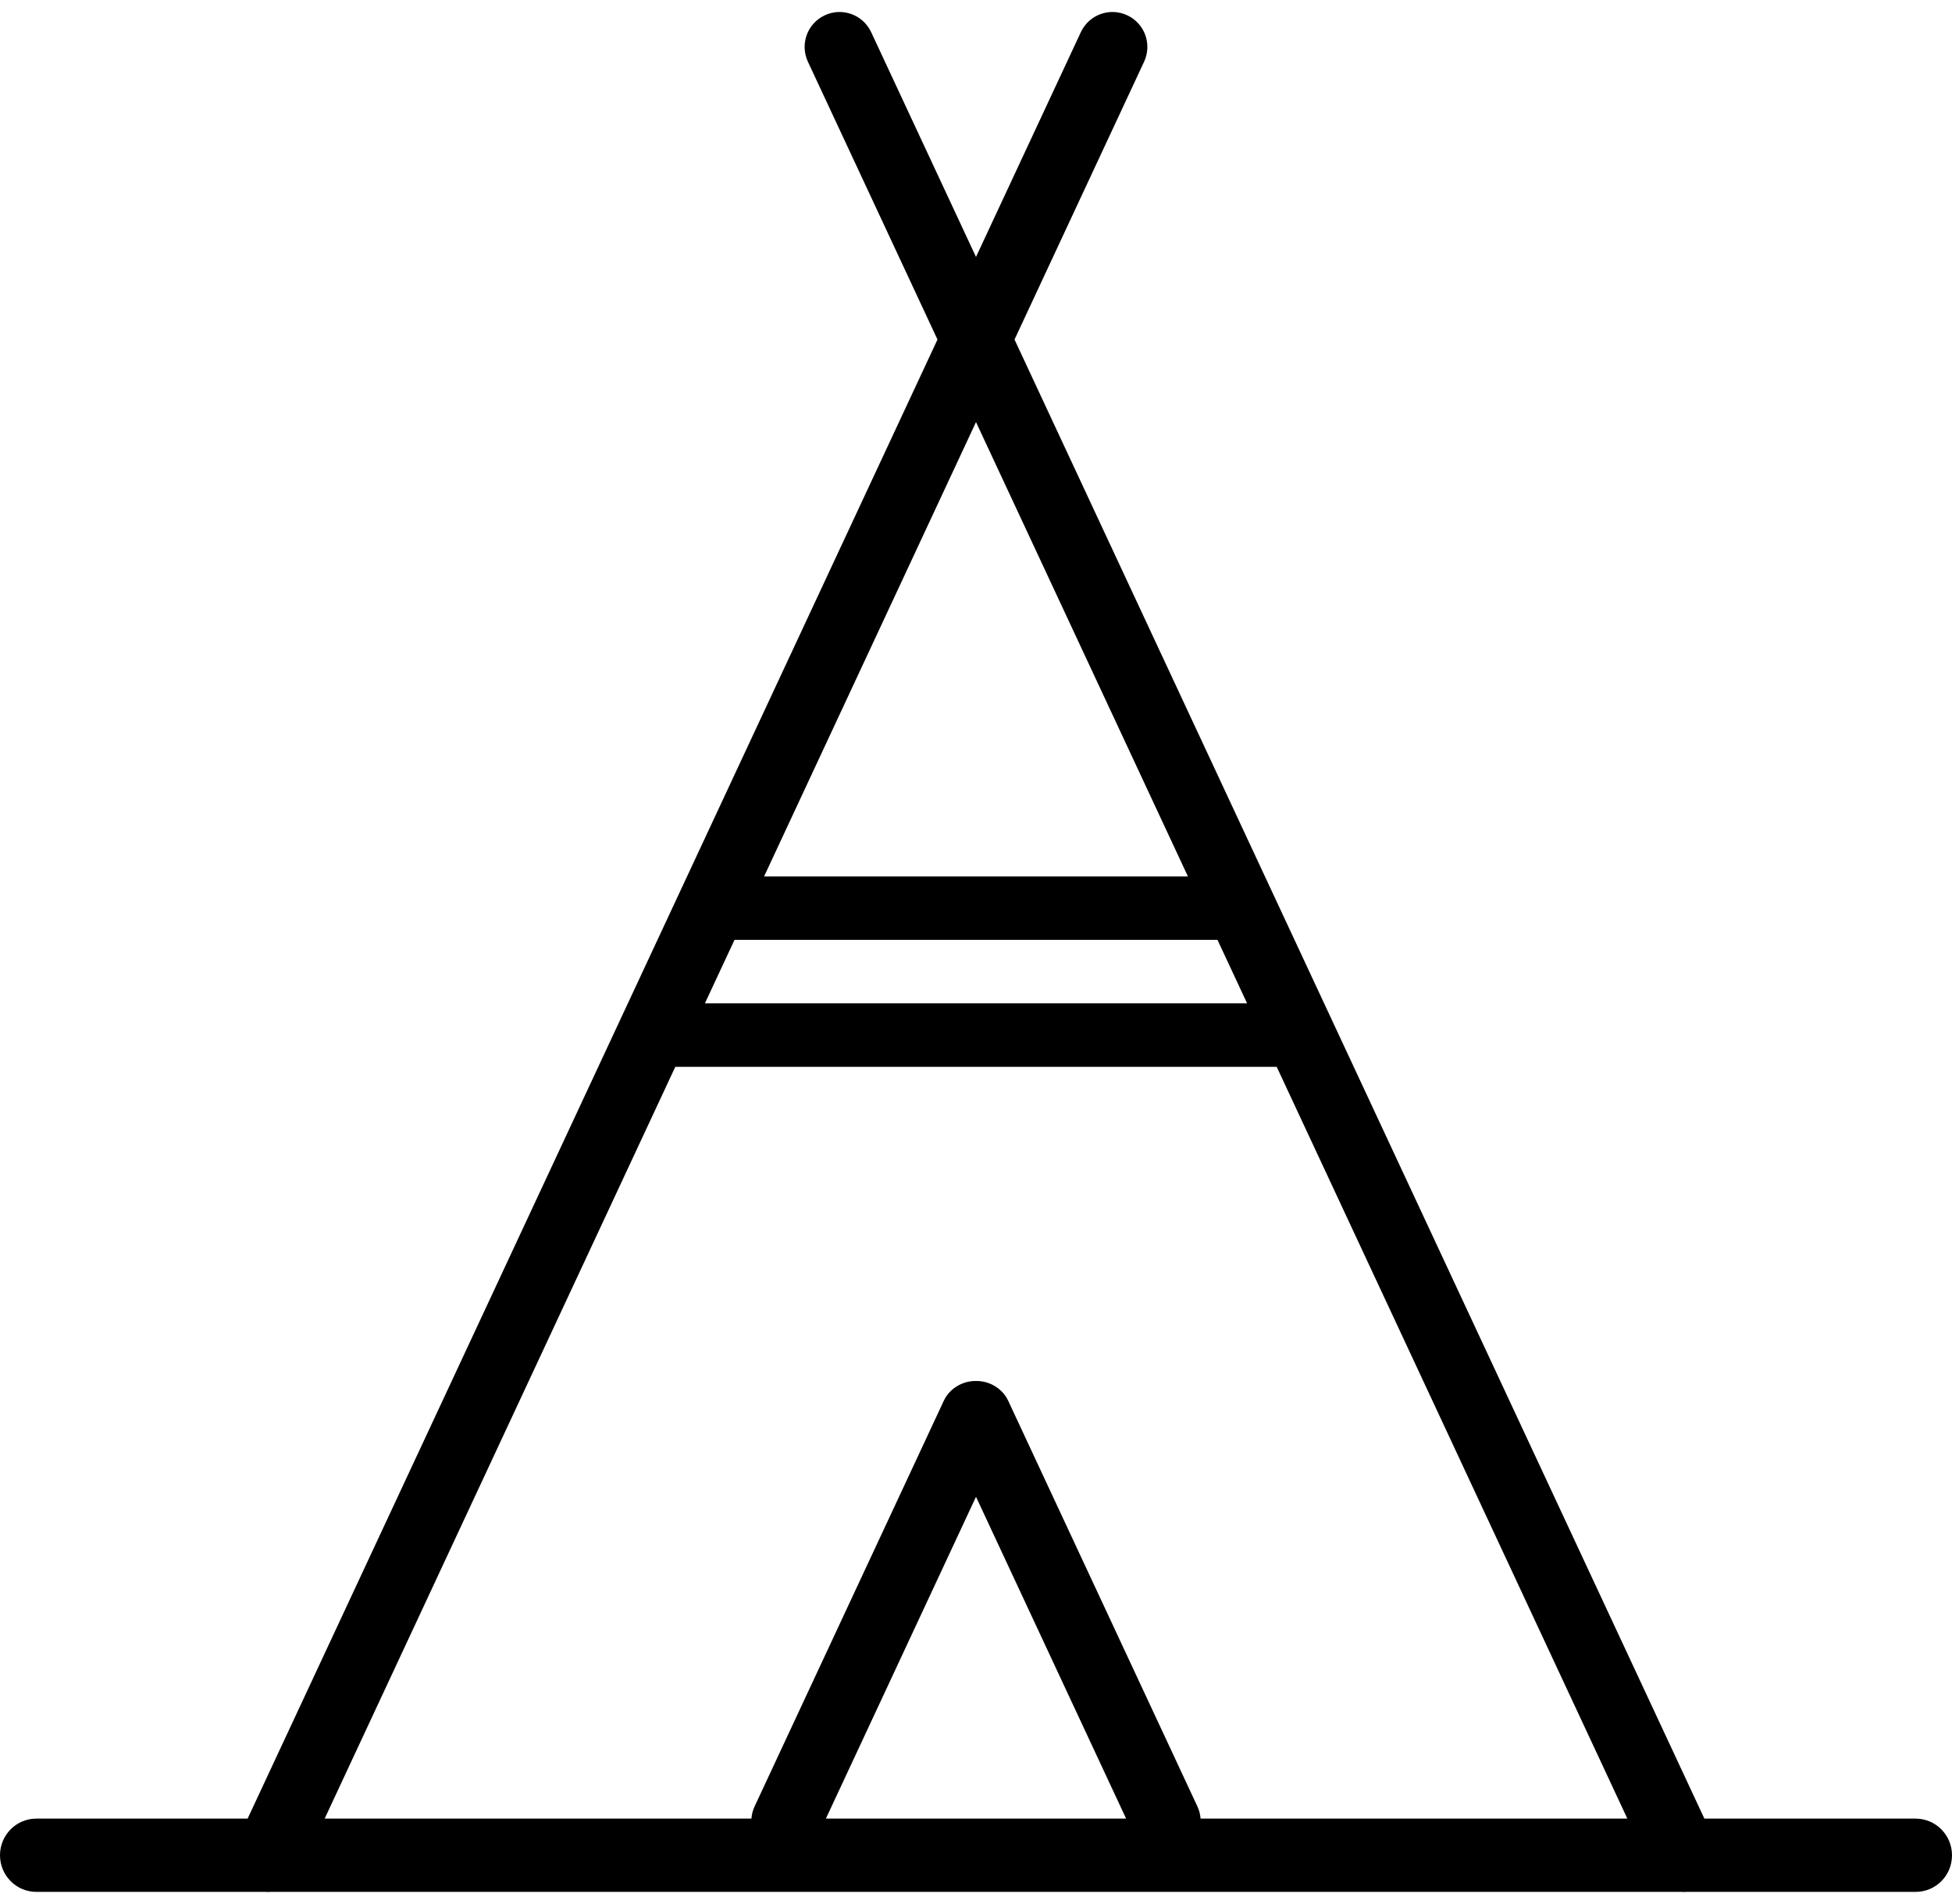 <?xml version="1.0" encoding="UTF-8" standalone="no"?>
<svg width="41px" height="40px" viewBox="0 0 41 40" version="1.1" xmlns="http://www.w3.org/2000/svg" xmlns:xlink="http://www.w3.org/1999/xlink" xmlns:sketch="http://www.bohemiancoding.com/sketch/ns">
    <!-- Generator: Sketch 3.3.2 (12043) - http://www.bohemiancoding.com/sketch -->
    <title>tupiq</title>
    <desc>Created with Sketch.</desc>
    <defs></defs>
    <g id="Page-1" stroke="none" stroke-width="1" fill="none" fill-rule="evenodd" sketch:type="MSPage">
        <g id="logo" sketch:type="MSArtboardGroup" transform="translate(-10, -9.748)" fill="#000000">
            <path d="M44.181,47.954 L36.816,32.16 L36.816,32.16 L24.184,32.16 L16.819,47.954 L25.783,47.954 C25.789,47.868 25.811,47.78 25.85,47.697 L29.822,39.179 C29.944,38.916 30.218,38.756 30.5,38.76 L30.5,38.76 C30.782,38.756 31.056,38.916 31.178,39.179 L35.15,47.697 C35.189,47.78 35.211,47.868 35.217,47.954 L44.181,47.954 L44.181,47.954 Z M45.308,49.493 C45.346,49.496 45.384,49.496 45.423,49.493 L50.236,49.493 C50.658,49.493 51,49.152 51,48.724 C51,48.299 50.658,47.954 50.236,47.954 L45.799,47.954 L31.309,16.881 L34.03,11.046 C34.201,10.678 34.046,10.242 33.676,10.069 C33.309,9.898 32.875,10.054 32.701,10.426 L30.5,15.146 L30.5,15.146 L28.299,10.426 C28.125,10.054 27.691,9.898 27.324,10.069 C26.954,10.242 26.799,10.678 26.97,11.046 L29.691,16.881 L15.201,47.954 L10.764,47.954 C10.342,47.954 10,48.296 10,48.724 C10,49.149 10.342,49.493 10.764,49.493 L15.577,49.493 C15.616,49.496 15.654,49.496 15.692,49.493 L45.308,49.493 L45.308,49.493 Z M27.347,47.954 L30.5,41.193 L33.653,47.954 L27.347,47.954 L27.347,47.954 Z M36.194,30.826 L35.572,29.493 L25.428,29.493 L24.806,30.826 L36.194,30.826 L36.194,30.826 L36.194,30.826 Z M34.951,28.16 L30.5,18.615 L26.049,28.16 L34.951,28.16 L34.951,28.16 Z" id="tupiq" sketch:type="MSShapeGroup"></path>
        </g>
    </g>
</svg>